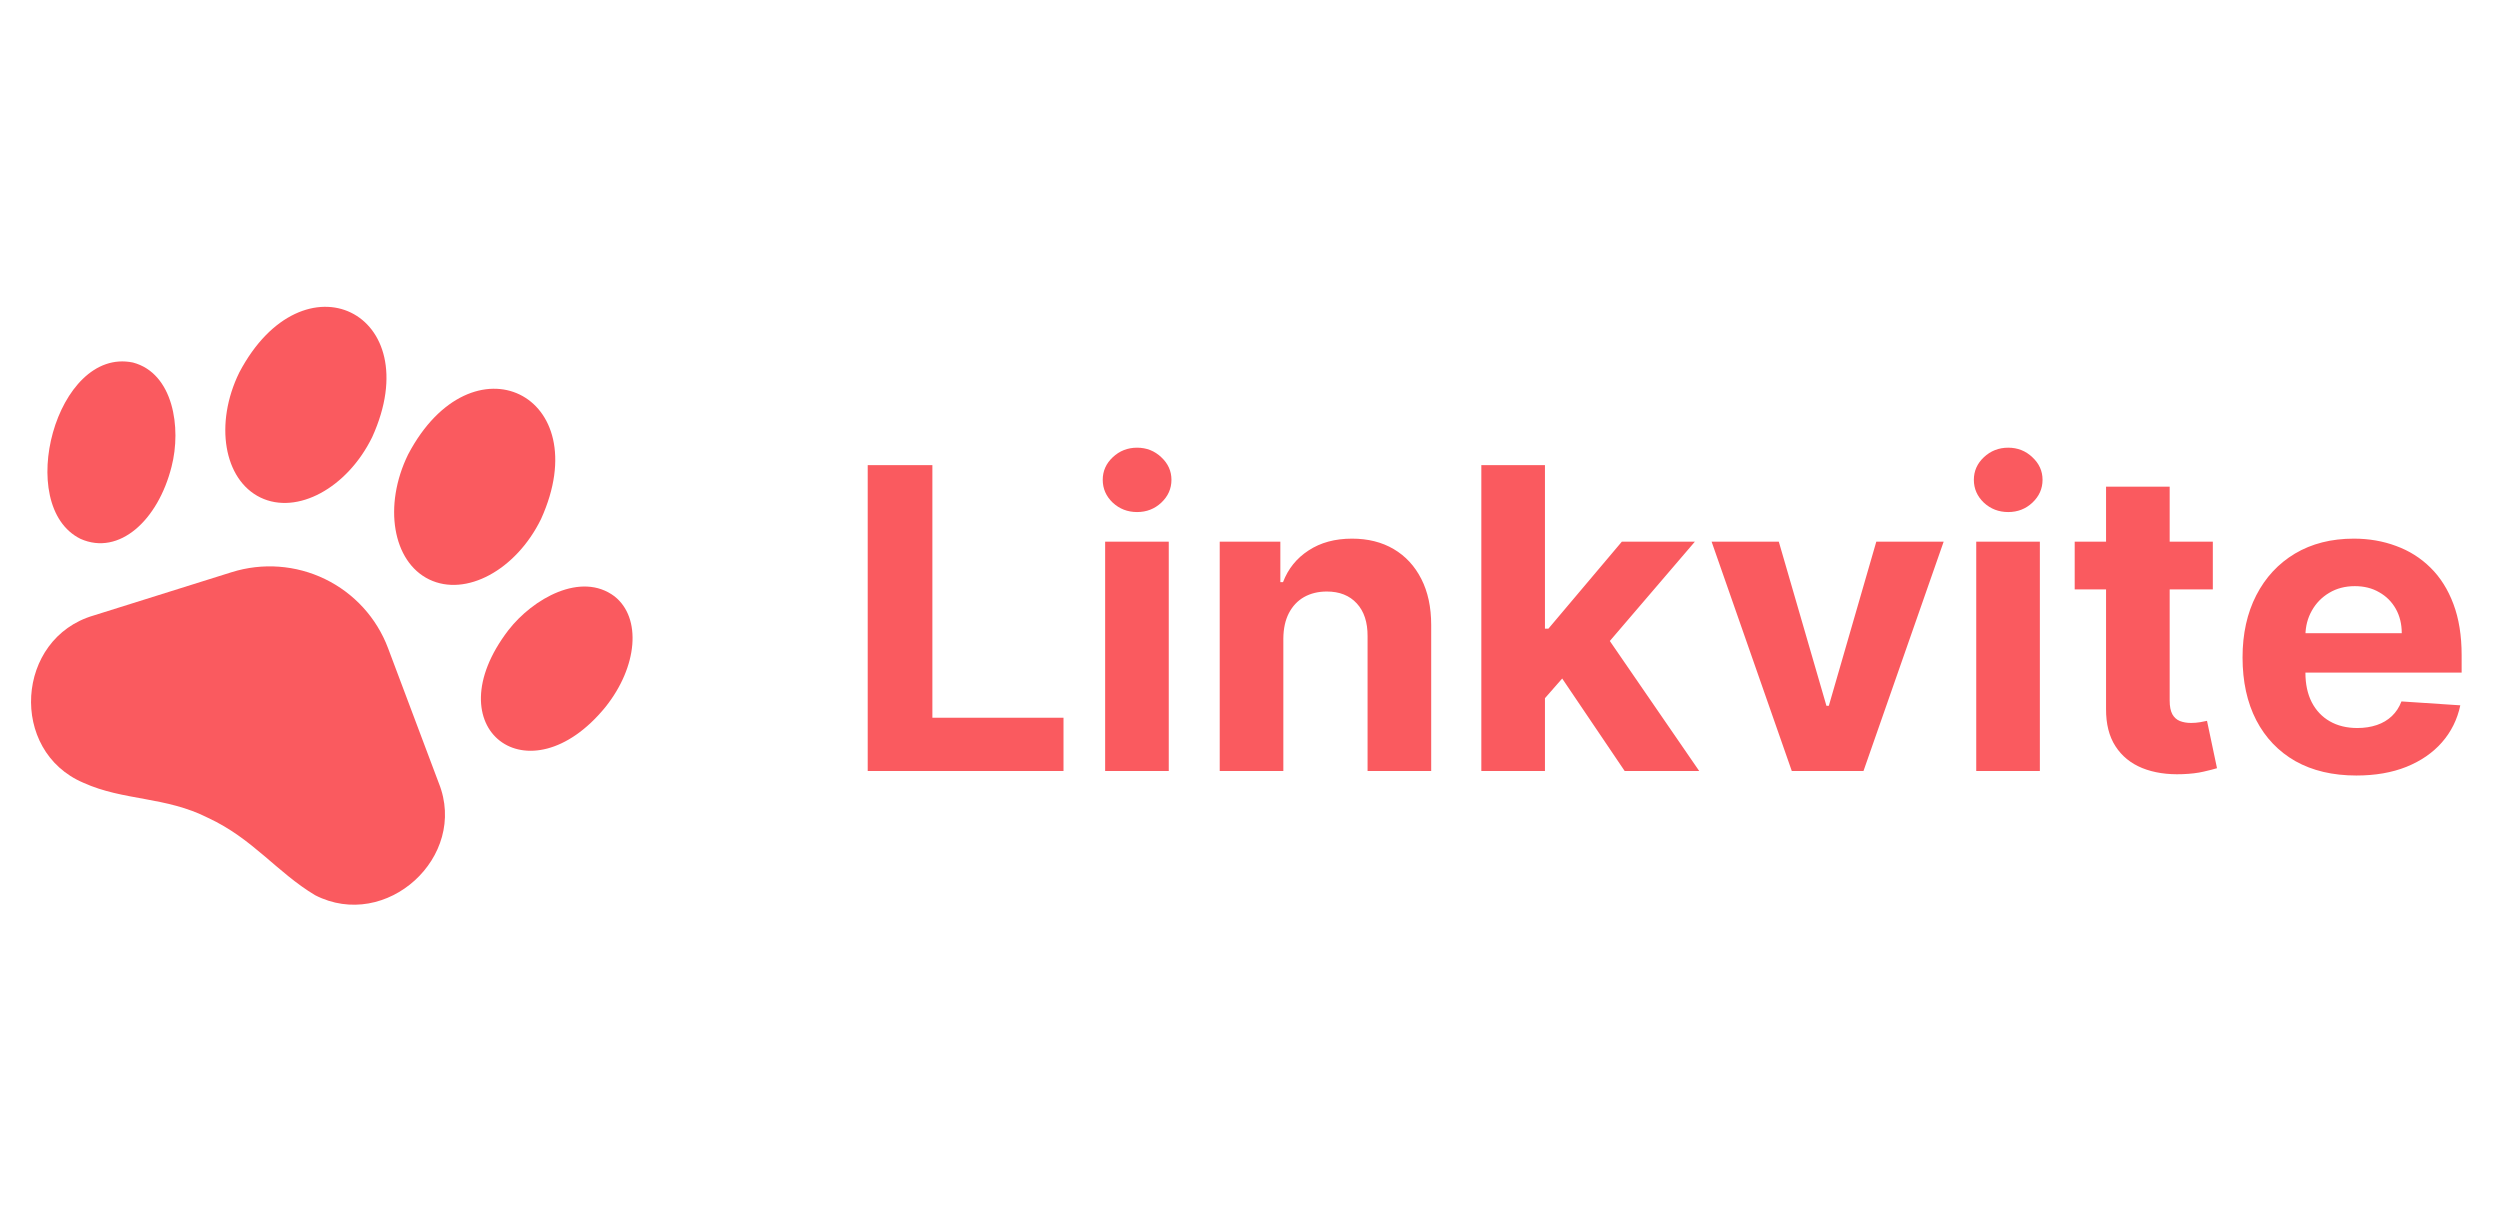 <svg width="107" height="52" viewBox="0 0 107 32" fill="none" xmlns="http://www.w3.org/2000/svg">
<g clip-path="url(#clip0_91_644)">
<path d="M16.608 17.74C16.122 16.447 15.157 15.389 13.911 14.784C12.665 14.18 11.234 14.075 9.911 14.491L4.007 16.343C0.665 17.32 0.371 22.145 3.573 23.504C5.29 24.281 7.091 24.083 8.906 25.005C10.82 25.892 11.856 27.339 13.486 28.314C16.524 29.875 20.053 26.676 18.778 23.51L16.608 17.74Z" fill="#FA5A5F"/>
<path d="M26.302 15.524C24.875 14.449 22.811 15.616 21.758 16.973C18.53 21.189 22.631 24.281 25.911 20.264C27.295 18.532 27.467 16.446 26.302 15.524Z" fill="#FA5A5F"/>
<path d="M18.368 14.8C19.939 15.562 22.087 14.4 23.157 12.214C25.574 6.875 20.194 4.265 17.466 9.453C16.397 11.639 16.802 14.04 18.368 14.8Z" fill="#FA5A5F"/>
<path d="M7.343 9.973C7.772 8.313 7.419 5.973 5.689 5.516C2.402 4.835 0.597 11.66 3.448 13.064C5.094 13.796 6.761 12.282 7.343 9.973Z" fill="#FA5A5F"/>
<path d="M11.147 11.294C12.713 12.053 14.862 10.891 15.931 8.706C18.353 3.369 12.972 0.758 10.24 5.945C9.171 8.13 9.576 10.532 11.147 11.294Z" fill="#FA5A5F"/>
</g>
<path d="M37.138 23V9.909H39.906V20.718H45.518V23H37.138ZM47.3 23V13.182H50.023V23H47.3ZM48.667 11.916C48.263 11.916 47.915 11.782 47.626 11.514C47.34 11.241 47.197 10.915 47.197 10.536C47.197 10.161 47.34 9.839 47.626 9.57C47.915 9.298 48.263 9.161 48.667 9.161C49.072 9.161 49.417 9.298 49.703 9.57C49.993 9.839 50.138 10.161 50.138 10.536C50.138 10.915 49.993 11.241 49.703 11.514C49.417 11.782 49.072 11.916 48.667 11.916ZM54.927 17.324V23H52.204V13.182H54.799V14.914H54.914C55.131 14.343 55.496 13.891 56.007 13.559C56.519 13.222 57.139 13.054 57.867 13.054C58.549 13.054 59.144 13.203 59.651 13.501C60.158 13.8 60.552 14.226 60.833 14.78C61.114 15.329 61.255 15.986 61.255 16.749V23H58.532V17.234C58.536 16.634 58.383 16.165 58.072 15.828C57.761 15.487 57.332 15.317 56.787 15.317C56.42 15.317 56.097 15.396 55.815 15.553C55.538 15.711 55.321 15.941 55.163 16.244C55.01 16.542 54.931 16.902 54.927 17.324ZM65.868 20.175L65.875 16.908H66.271L69.416 13.182H72.542L68.317 18.116H67.671L65.868 20.175ZM63.401 23V9.909H66.124V23H63.401ZM69.537 23L66.648 18.724L68.464 16.8L72.727 23H69.537ZM83.189 13.182L79.757 23H76.689L73.256 13.182H76.132L78.171 20.207H78.274L80.306 13.182H83.189ZM84.583 23V13.182H87.306V23H84.583ZM85.951 11.916C85.546 11.916 85.198 11.782 84.909 11.514C84.623 11.241 84.481 10.915 84.481 10.536C84.481 10.161 84.623 9.839 84.909 9.57C85.198 9.298 85.546 9.161 85.951 9.161C86.356 9.161 86.701 9.298 86.986 9.57C87.276 9.839 87.421 10.161 87.421 10.536C87.421 10.915 87.276 11.241 86.986 11.514C86.701 11.782 86.356 11.916 85.951 11.916ZM94.709 13.182V15.227H88.797V13.182H94.709ZM90.139 10.829H92.862V19.983C92.862 20.234 92.9 20.43 92.977 20.571C93.054 20.707 93.16 20.803 93.297 20.859C93.437 20.914 93.599 20.942 93.782 20.942C93.91 20.942 94.038 20.931 94.166 20.91C94.294 20.884 94.392 20.865 94.46 20.852L94.888 22.879C94.752 22.921 94.56 22.97 94.313 23.026C94.066 23.085 93.765 23.121 93.412 23.134C92.755 23.16 92.18 23.072 91.686 22.872C91.196 22.672 90.814 22.361 90.542 21.939C90.269 21.517 90.135 20.984 90.139 20.341V10.829ZM100.852 23.192C99.842 23.192 98.973 22.987 98.244 22.578C97.52 22.165 96.962 21.581 96.569 20.827C96.177 20.068 95.981 19.171 95.981 18.136C95.981 17.126 96.177 16.239 96.569 15.477C96.962 14.714 97.513 14.119 98.225 13.693C98.941 13.267 99.78 13.054 100.743 13.054C101.391 13.054 101.994 13.158 102.552 13.367C103.115 13.572 103.605 13.881 104.023 14.294C104.444 14.707 104.773 15.227 105.007 15.854C105.241 16.476 105.358 17.204 105.358 18.04V18.788H97.068V17.1H102.795C102.795 16.708 102.71 16.361 102.54 16.058C102.369 15.756 102.133 15.519 101.83 15.349C101.532 15.174 101.184 15.087 100.788 15.087C100.375 15.087 100.008 15.182 99.689 15.374C99.373 15.562 99.126 15.815 98.947 16.135C98.768 16.45 98.677 16.802 98.672 17.19V18.794C98.672 19.28 98.762 19.7 98.941 20.053C99.124 20.407 99.382 20.68 99.714 20.871C100.047 21.063 100.441 21.159 100.897 21.159C101.199 21.159 101.476 21.116 101.728 21.031C101.979 20.946 102.194 20.818 102.373 20.648C102.552 20.477 102.689 20.268 102.782 20.021L105.301 20.188C105.173 20.793 104.911 21.321 104.515 21.773C104.123 22.22 103.616 22.57 102.993 22.821C102.376 23.068 101.662 23.192 100.852 23.192Z" fill="#FA5A5F"/>
<defs>
<clipPath id="clip0_91_644">
<rect width="28" height="28" fill="white" transform="translate(0 2)"/>
</clipPath>
</defs>
</svg>
